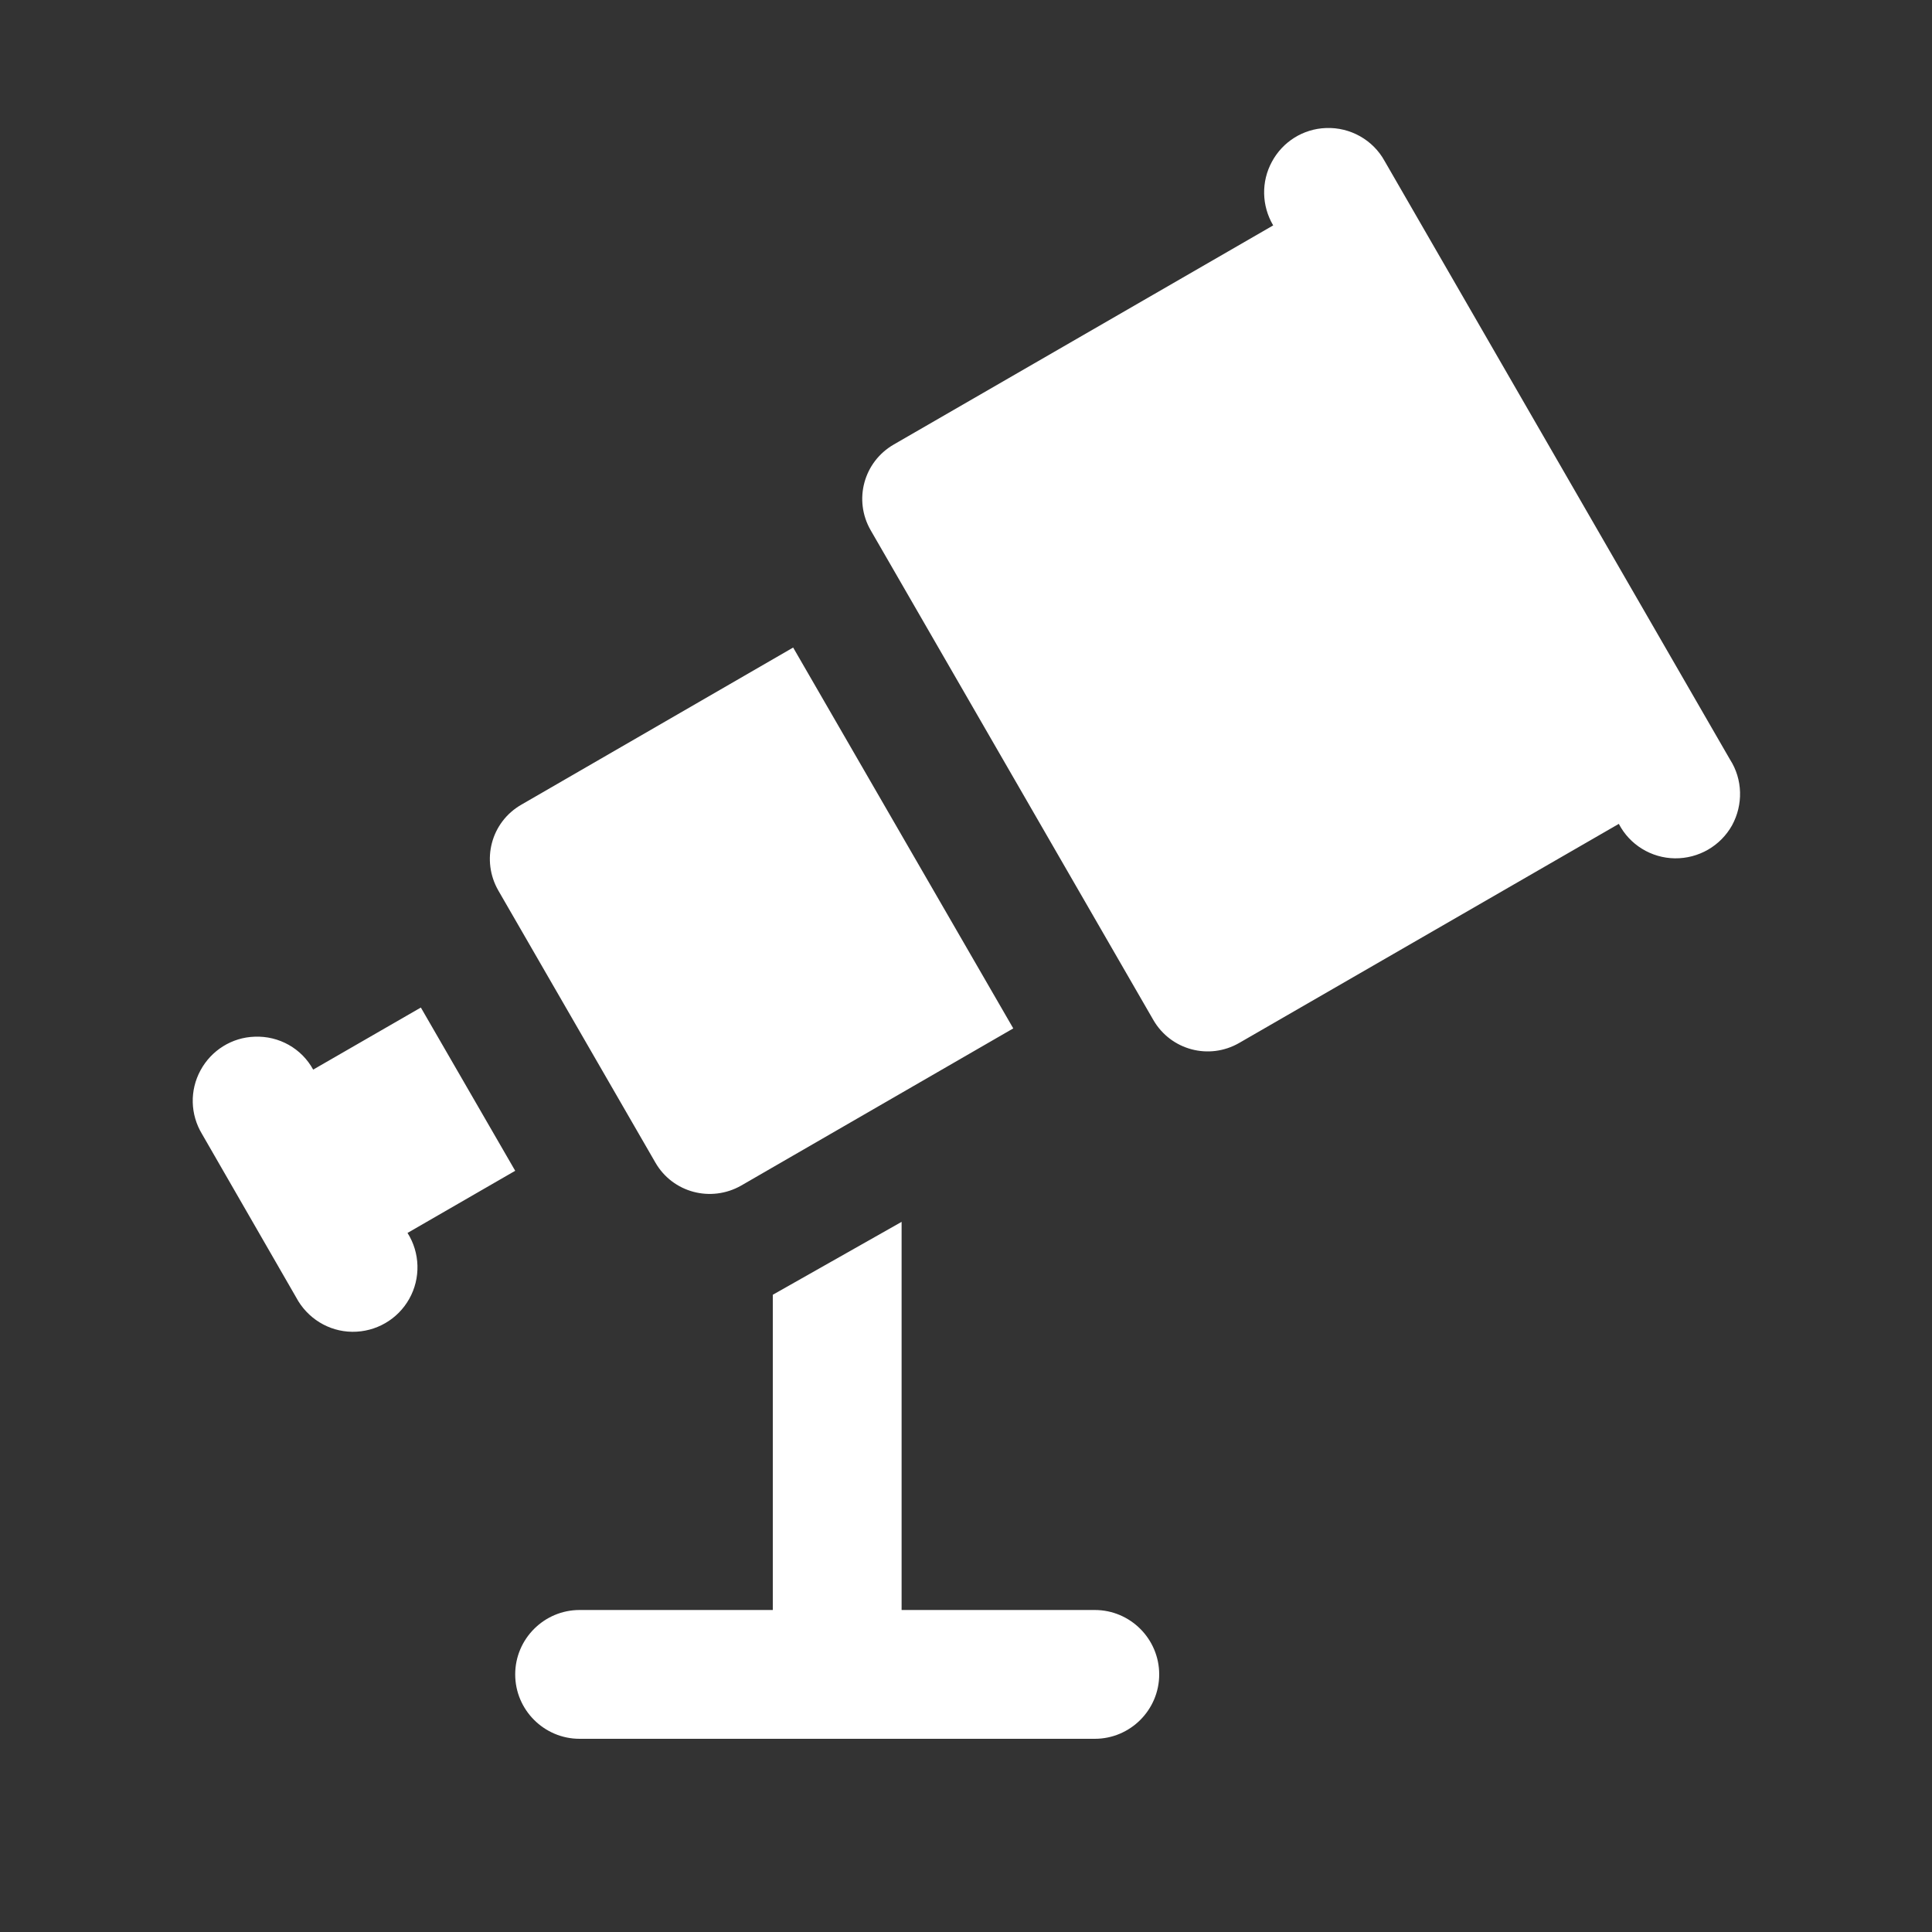<?xml version="1.0" encoding="UTF-8"?>
<svg xmlns="http://www.w3.org/2000/svg" xmlns:xlink="http://www.w3.org/1999/xlink" viewBox="0 0 30 30" width="30px" height="30px">
<rect x="0" y="0" width="30" height="30" fill="#333333" stroke="none"/>
<g id="surface32662336">
<path style=" stroke:none;fill-rule:nonzero;fill:rgb(100%,100%,100%);fill-opacity:1;" d="M 20.59 1.988 C 20.238 2 19.918 2.199 19.75 2.512 C 19.582 2.82 19.59 3.195 19.77 3.5 L 13.879 6.902 C 13.41 7.172 13.25 7.766 13.52 8.234 L 17.91 15.84 C 18.18 16.305 18.773 16.465 19.242 16.195 L 25.137 12.793 C 25.305 13.117 25.641 13.324 26.008 13.328 C 26.375 13.332 26.715 13.137 26.895 12.816 C 27.07 12.496 27.062 12.102 26.863 11.793 L 21.5 2.5 C 21.32 2.172 20.965 1.973 20.59 1.988 Z M 12.316 10.055 L 8.094 12.496 C 7.625 12.766 7.469 13.359 7.738 13.828 L 10.176 18.051 C 10.445 18.52 11.039 18.676 11.508 18.41 L 15.734 15.969 Z M 6.535 15.645 L 4.863 16.609 C 4.684 16.281 4.332 16.082 3.953 16.098 C 3.602 16.109 3.281 16.309 3.113 16.621 C 2.945 16.93 2.953 17.305 3.137 17.609 L 4.598 20.145 C 4.77 20.469 5.102 20.676 5.469 20.68 C 5.836 20.684 6.176 20.488 6.355 20.168 C 6.535 19.848 6.523 19.453 6.328 19.145 L 8 18.18 Z M 14 18.973 L 12 20.105 L 12 25 L 9 25 C 8.449 25 8 25.449 8 26 C 8 26.551 8.449 27 9 27 L 17 27 C 17.551 27 18 26.551 18 26 C 18 25.449 17.551 25 17 25 L 14 25 Z M 14 18.973 "/>
</g>
</svg>

